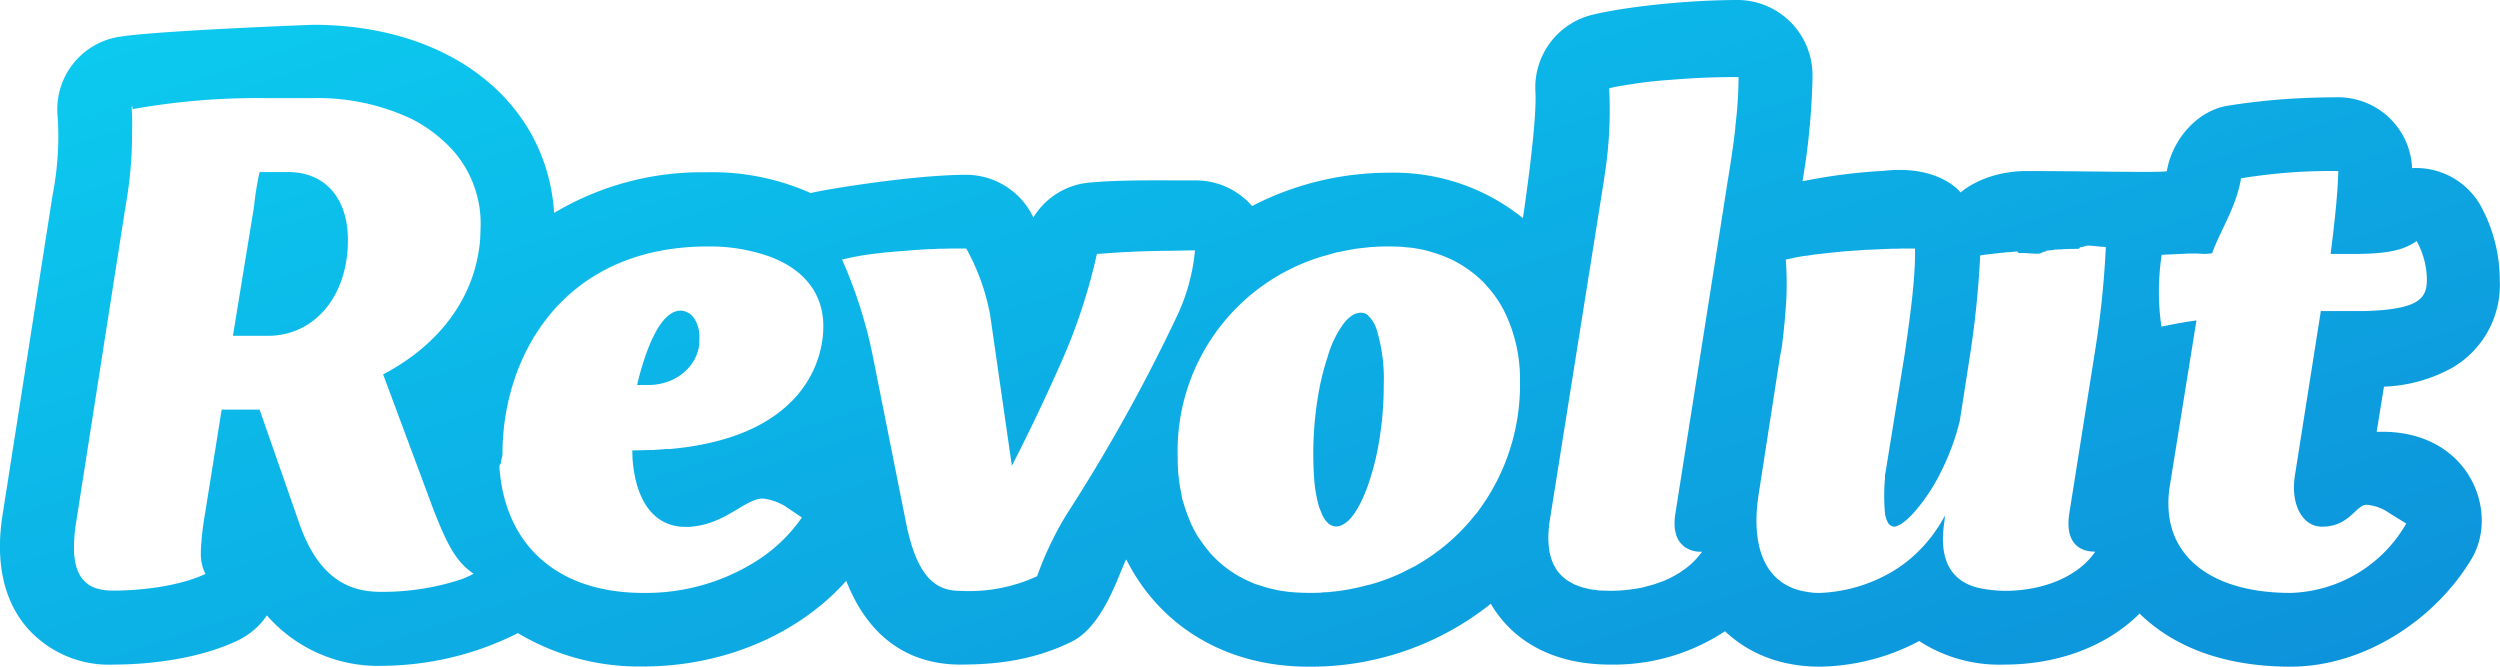 <svg xmlns="http://www.w3.org/2000/svg" fill="url(#a)" viewBox="0 0 120 32"><defs><linearGradient id="a" x1="-54.91%" x2="173.16%" y1="-49.09%" y2="132.94%"><stop offset="0%" stop-color="#0cecfc"/><stop offset="100%" stop-color="#0d6fcd"/></linearGradient></defs><path fill="none" d="M114.1 20.73l.34-2.17a7.31 7.31 0 0 0 3.3-.92 4.6 4.6 0 0 0 2.26-4.17c0-1.25-.31-2.48-.91-3.58a3.56 3.56 0 0 0-3.3-1.82 3.55 3.55 0 0 0-3.55-3.4c-1.77 0-3.52.12-5.27.4-1.5.23-2.7 1.64-2.95 3.14-.02.09-4.03 0-6.72 0-2.08 0-3.18 1.03-3.18 1.03S93.1 7.9 90.42 8.2c-1.31.07-2.62.24-3.9.5.28-1.62.44-3.26.48-4.91v-.18A3.61 3.61 0 0 0 83.45 0c-2.6 0-5.57.35-7.06.72A3.59 3.59 0 0 0 73.7 4.4c.09 1.53-.6 6.07-.6 6.07a9.86 9.86 0 0 0-6.4-2.18c-2.3 0-4.56.54-6.6 1.6a3.58 3.58 0 0 0-2.73-1.23c-2 0-3.54-.03-5.02.1a3.51 3.51 0 0 0-2.75 1.68l-.11-.22a3.58 3.58 0 0 0-3.1-1.83c-2.67 0-7.28.79-7.47.88a11.6 11.6 0 0 0-5.03-1 13.8 13.8 0 0 0-7.29 1.95c-.36-5.37-5.02-9.03-11.58-9.03 0 0-8.03.3-9.48.61a3.52 3.52 0 0 0-2.78 3.7c.1 1.3.01 2.6-.24 3.89L.16 24.48c-.15.91-.59 3.63 1.13 5.64a5.23 5.23 0 0 0 4.17 1.78c1.04 0 3.7-.11 5.9-1.13.59-.28 1.1-.7 1.45-1.23a7.09 7.09 0 0 0 5.55 2.42c2.26-.02 4.48-.55 6.5-1.57a11.31 11.31 0 0 0 6.03 1.6c3.85 0 7.45-1.55 9.73-4.11 1.28 3.26 3.6 4.02 5.47 4.02 1.6 0 3.48-.17 5.37-1.11 1.55-.78 2.28-3.37 2.6-3.94C55.65 30.02 58.8 32 62.8 32c3.18.03 6.28-1.04 8.76-3.02.17.3.37.57.59.83.81.95 2.37 2.09 5.14 2.09a9.69 9.69 0 0 0 5.51-1.6c.9.85 2.35 1.7 4.57 1.7 1.66-.03 3.29-.45 4.75-1.23a7.06 7.06 0 0 0 4.1 1.13c2.6 0 4.93-.9 6.48-2.45 1.27 1.25 3.5 2.55 7.25 2.55 3.49 0 6.93-2.22 8.7-5.2 1.35-2.3-.19-6.23-4.55-6.07z"/><path d="M12.31 4.72zm78.09 19.1zm.2 1.24zM13.84 8.26h-1.38a14.5 14.5 0 0 0-.27 1.68l-1.01 6.18h1.68c2.19 0 3.84-1.85 3.84-4.6 0-2.02-1.11-3.26-2.86-3.26zm18.83 6.65c-1.01 0-1.72 2-2.09 3.57h.54c1.28 0 2.26-.83 2.43-1.84.02-.13.02-.27.02-.4a1.6 1.6 0 0 0-.22-.91.82.82 0 0 0-.68-.42zm33.01.24a.68.68 0 0 0-.11-.08.52.52 0 0 0-.26-.06.82.82 0 0 0-.5.2 1.55 1.55 0 0 0-.29.29 4.96 4.96 0 0 0-.8 1.65 12.01 12.01 0 0 0-.46 1.9 16.81 16.81 0 0 0-.16 4.17 7.23 7.23 0 0 0 .21 1.1l.16.4c.18.36.4.55.67.55.1 0 .2-.03.3-.08.12-.06.24-.15.34-.26.4-.42.77-1.2 1.06-2.19a12.45 12.45 0 0 0 .38-1.7 16.22 16.22 0 0 0 .2-2.58 8.01 8.01 0 0 0-.36-2.7 1.5 1.5 0 0 0-.38-.6zm48.4 5.58l.35-2.17a7.31 7.31 0 0 0 3.3-.92 4.6 4.6 0 0 0 2.26-4.17c0-1.25-.31-2.48-.91-3.58a3.56 3.56 0 0 0-3.3-1.82 3.55 3.55 0 0 0-3.55-3.4c-1.77 0-3.52.12-5.27.4-1.5.23-2.7 1.64-2.95 3.14-.02.09-4.03 0-6.72 0-2.08 0-3.18 1.03-3.18 1.03S93.1 7.9 90.42 8.2c-1.31.07-2.62.24-3.9.5.28-1.62.44-3.26.48-4.91v-.18A3.61 3.61 0 0 0 83.45 0c-2.6 0-5.57.35-7.06.72A3.59 3.59 0 0 0 73.7 4.4c.09 1.53-.6 6.07-.6 6.07a9.86 9.86 0 0 0-6.4-2.18c-2.3 0-4.56.54-6.6 1.6a3.58 3.58 0 0 0-2.73-1.23c-2 0-3.54-.03-5.02.1a3.51 3.51 0 0 0-2.75 1.68l-.11-.22a3.58 3.58 0 0 0-3.1-1.83c-2.67 0-7.28.79-7.47.88a11.6 11.6 0 0 0-5.03-1 13.8 13.8 0 0 0-7.29 1.95c-.36-5.37-5.02-9.03-11.58-9.03 0 0-8.03.3-9.48.61a3.52 3.52 0 0 0-2.78 3.7c.1 1.3.01 2.6-.24 3.89L.16 24.48c-.15.91-.59 3.63 1.13 5.64a5.23 5.23 0 0 0 4.17 1.78c1.04 0 3.7-.11 5.9-1.13.59-.28 1.1-.7 1.45-1.23a7.09 7.09 0 0 0 5.55 2.42c2.26-.02 4.48-.55 6.5-1.57a11.31 11.31 0 0 0 6.03 1.6c3.85 0 7.45-1.55 9.73-4.11 1.28 3.26 3.6 4.02 5.47 4.02 1.6 0 3.48-.17 5.37-1.11 1.55-.78 2.28-3.37 2.6-3.94C55.65 30.02 58.8 32 62.8 32c3.18.03 6.28-1.04 8.76-3.02.17.3.37.57.59.83.81.95 2.37 2.09 5.14 2.09a9.69 9.69 0 0 0 5.51-1.6c.9.85 2.35 1.7 4.57 1.7 1.66-.03 3.29-.45 4.75-1.23a7.06 7.06 0 0 0 4.1 1.13c2.6 0 4.93-.9 6.48-2.45 1.27 1.25 3.5 2.55 7.25 2.55 3.49 0 6.93-2.22 8.7-5.2 1.35-2.3-.19-6.23-4.55-6.07zm-91.03-9.28c-.21 2.8-1.95 5.1-4.66 6.52l2.42 6.5c.7 1.79 1.11 2.5 1.92 3.07-.19.1-.39.2-.6.27-1.21.4-2.5.6-3.78.6-1.24 0-3-.3-4.04-3.45l-1.85-5.3h-1.82l-.81 5.07c-.1.56-.16 1.14-.19 1.71v.16c0 .32.07.65.22.94v.01c-1.38.64-3.3.8-4.41.8-.96 0-1.85-.3-1.9-1.96 0-.45.03-.9.11-1.35l2.36-15.1a19.61 19.61 0 0 0 .32-3.49c0-.4.02-.56-.02-1.34h.04v.13a33.81 33.81 0 0 1 6.37-.53h2.29c1.62-.04 3.23.3 4.7.98a6.87 6.87 0 0 1 2.1 1.62 5.31 5.31 0 0 1 1.25 3.57l-.02.56v.01zm13.86.81l-.01-.02a7.76 7.76 0 0 0 0 .02h.01zm-2.94-.47c-6.9 0-9.85 5.25-9.85 9.98 0-4.73 2.94-9.98 9.85-9.98zm-1.89 9.76h-.05l-.67.05h-.14l-.8.02h-.07l.01.37c.12 1.8.87 3.3 2.55 3.3.12 0 .25 0 .37-.02 1.59-.17 2.52-1.34 3.33-1.34.38.04.75.17 1.08.37l.8.54a7.6 7.6 0 0 1-2.12 2.05 9.93 9.93 0 0 1-5.49 1.57c-4.16 0-6.67-2.33-6.91-6.08 0-.06.08-.12.08-.19 0-.13.07-.26.07-.4v-.01c0-4.73 2.95-9.95 9.85-9.95a8.59 8.59 0 0 1 2.93.47c1.66.6 2.62 1.76 2.62 3.36 0 1.9-1.22 5.37-7.44 5.9zm19.15 3.09c-.59.95-1.07 1.96-1.45 3.02a7.8 7.8 0 0 1-3.7.7c-1.08 0-2.06-.54-2.6-3.32l-1.58-7.92c-.32-1.6-.82-3.17-1.48-4.66.57-.14 1.14-.24 1.72-.3l.42-.05h.04l.42-.04h.04l1-.08h.05l.44-.03h.15l.38-.02h.18l.39-.01h.73a10.41 10.41 0 0 1 1.15 3.21l1.04 7.22a94.36 94.36 0 0 0 2.5-5.27 27.48 27.48 0 0 0 1.58-4.9l1.15-.08.64-.03.49-.02.91-.02h.2l1.08-.02h.24a9.4 9.4 0 0 1-.84 3.1 82.91 82.91 0 0 1-5.29 9.52zm19.61.03a9.66 9.66 0 0 1-2.45 2.22l-.06.04-.4.24-.08.04-.42.21-.07.04a9.64 9.64 0 0 1-1.56.59l-.14.03a10.55 10.55 0 0 1-1.5.3l-.21.02a2.7 2.7 0 0 1-.4.03l-.18.02a11.88 11.88 0 0 1-1.27-.02l-.23-.02-.43-.06-.25-.05-.37-.09-.25-.08-.33-.1-.25-.11-.3-.14-.24-.13a6.02 6.02 0 0 1-.73-.5l-.2-.17a5.4 5.4 0 0 1-.93-1.1 1.43 1.43 0 0 1-.16-.24l-.14-.25-.13-.27-.11-.27-.11-.3-.09-.27-.1-.32-.05-.28a8.02 8.02 0 0 1-.17-1.72 9.75 9.75 0 0 1 6.9-9.64l.07-.02.71-.2.1-.01c.22-.05.44-.1.67-.13l.08-.02.73-.08.15-.01a11.66 11.66 0 0 1 1.39 0l.17.02c.17.01.33.03.49.06l.12.02c.19.03.37.08.55.13l.16.05a6.25 6.25 0 0 1 1 .4l.18.1a5.88 5.88 0 0 1 1.02.74l.17.16.2.22.12.14a5.41 5.41 0 0 1 .67 1c.54 1.07.8 2.25.78 3.44.03 2.3-.71 4.52-2.11 6.34zM83.3 6.11c-.1.88-.24 1.8-.39 2.7l-.71 4.53-1.78 11.3a3.1 3.1 0 0 0-.04.38v.1c0 .1 0 .2.02.31l.01.06.06.23.03.07c.03.08.07.14.11.2l.06.08.11.11.06.06c.25.17.55.26.86.24-.26.36-.57.67-.94.91l-.14.1a5.54 5.54 0 0 1-.47.26l-.28.13-.48.17-.22.06-.37.1-.23.04-.42.06-.2.02a6.68 6.68 0 0 1-.94.02h-.1l-.18-.01-.13-.02-.15-.02-.14-.02-.13-.03-.15-.04c-.04 0-.07-.02-.11-.03a3.7 3.7 0 0 1-.15-.05l-.1-.04a2.9 2.9 0 0 1-.15-.06l-.06-.04a2 2 0 0 1-.7-.58l-.03-.04a2.03 2.03 0 0 1-.1-.18l-.04-.06a2.36 2.36 0 0 1-.18-.5l-.02-.08a2.97 2.97 0 0 1-.04-.26l-.01-.07-.02-.3c0-.3.02-.59.06-.88L76.95 8.9l.09-.6a20.08 20.08 0 0 0 .2-4.06 5.85 5.85 0 0 1 .71-.14 20.87 20.87 0 0 1 2.27-.27 36.3 36.3 0 0 1 3.23-.13 20.01 20.01 0 0 1-.16 2.41zm17.27 20.37c-.77 1.14-2.4 1.88-4.34 1.88a6.5 6.5 0 0 1-1.21-.13 2.9 2.9 0 0 1-.55-.18c-.86-.4-1.41-1.27-1.14-3l.03-.31a7.01 7.01 0 0 1-1.7 2.11 6.39 6.39 0 0 1-1.22.8 7.38 7.38 0 0 1-3.07.81c-.15 0-.29 0-.42-.02l-.15-.02a3.75 3.75 0 0 1-.76-.19l-.08-.04c-1.45-.64-1.9-2.36-1.52-4.62l1-6.45.1-.53.02-.2a29.92 29.92 0 0 0 .17-1.83l.01-.1a16.63 16.63 0 0 0-.02-2l.24-.05.22-.05.1-.02.18-.03.12-.02.18-.02.14-.02.18-.03.16-.02.2-.02.16-.02.2-.02.18-.02.2-.02.2-.02.21-.02.2-.01.22-.02.2-.01.24-.02.2-.01.24-.01.2-.01.26-.01.19-.01.28-.01H91l.3-.01h.62c.03 1.4-.24 3.31-.5 5.1l-.88 5.43-.05.3c-.02.1 0 .2-.02.3a9.65 9.65 0 0 0 .01 1.59c.02.14.06.28.13.41.04.1.12.16.21.2l.09.02c.2 0 .5-.2.87-.58.54-.6 1-1.27 1.36-2a11.55 11.55 0 0 0 .93-2.5l.48-3.08a46.3 46.3 0 0 0 .5-4.86 9.5 9.5 0 0 1 .28-.04l.16-.02.1-.01.15-.02.12-.01.16-.02.14-.01.15-.02.17-.01.14-.01.2-.02c.03 0 .07.09.1.08.3-.02.6.03.93.03.1 0 .2-.1.31-.1.03 0 .05-.05.08-.05l.3-.03.09-.02.31-.01.1-.01.31-.01h.1l.33-.01c.02 0 .05-.07.07-.07.12 0 .24-.08.36-.08.28 0 .57.06.87.06a44.96 44.96 0 0 1-.54 5.14l-1.21 7.63c-.2 1.24.3 1.86 1.24 1.86zm3.52-2.05c-.02-.37 0-.74.06-1.1l1.28-7.95a22.14 22.14 0 0 0-1.68.3c-.17-1.14-.16-2.3.01-3.45l.89-.04.42-.02h.37l.41.02.33-.03c.44-1.2 1.15-2.19 1.39-3.6a26.57 26.57 0 0 1 4.67-.35c-.03 1.08-.17 2.4-.37 3.98h1.1c1.76 0 2.45-.22 3.03-.62.31.56.48 1.19.49 1.83 0 .86-.27 1.46-3 1.53h-2.09l-1.25 7.93-.03.24-.01.24c-.02 1.09.5 1.94 1.35 1.94 1.32 0 1.62-1.05 2.13-1.05.4.03.78.17 1.1.4l.81.5a6.62 6.62 0 0 1-5.55 3.33c-3.63 0-5.73-1.59-5.86-4.03z"/></svg>